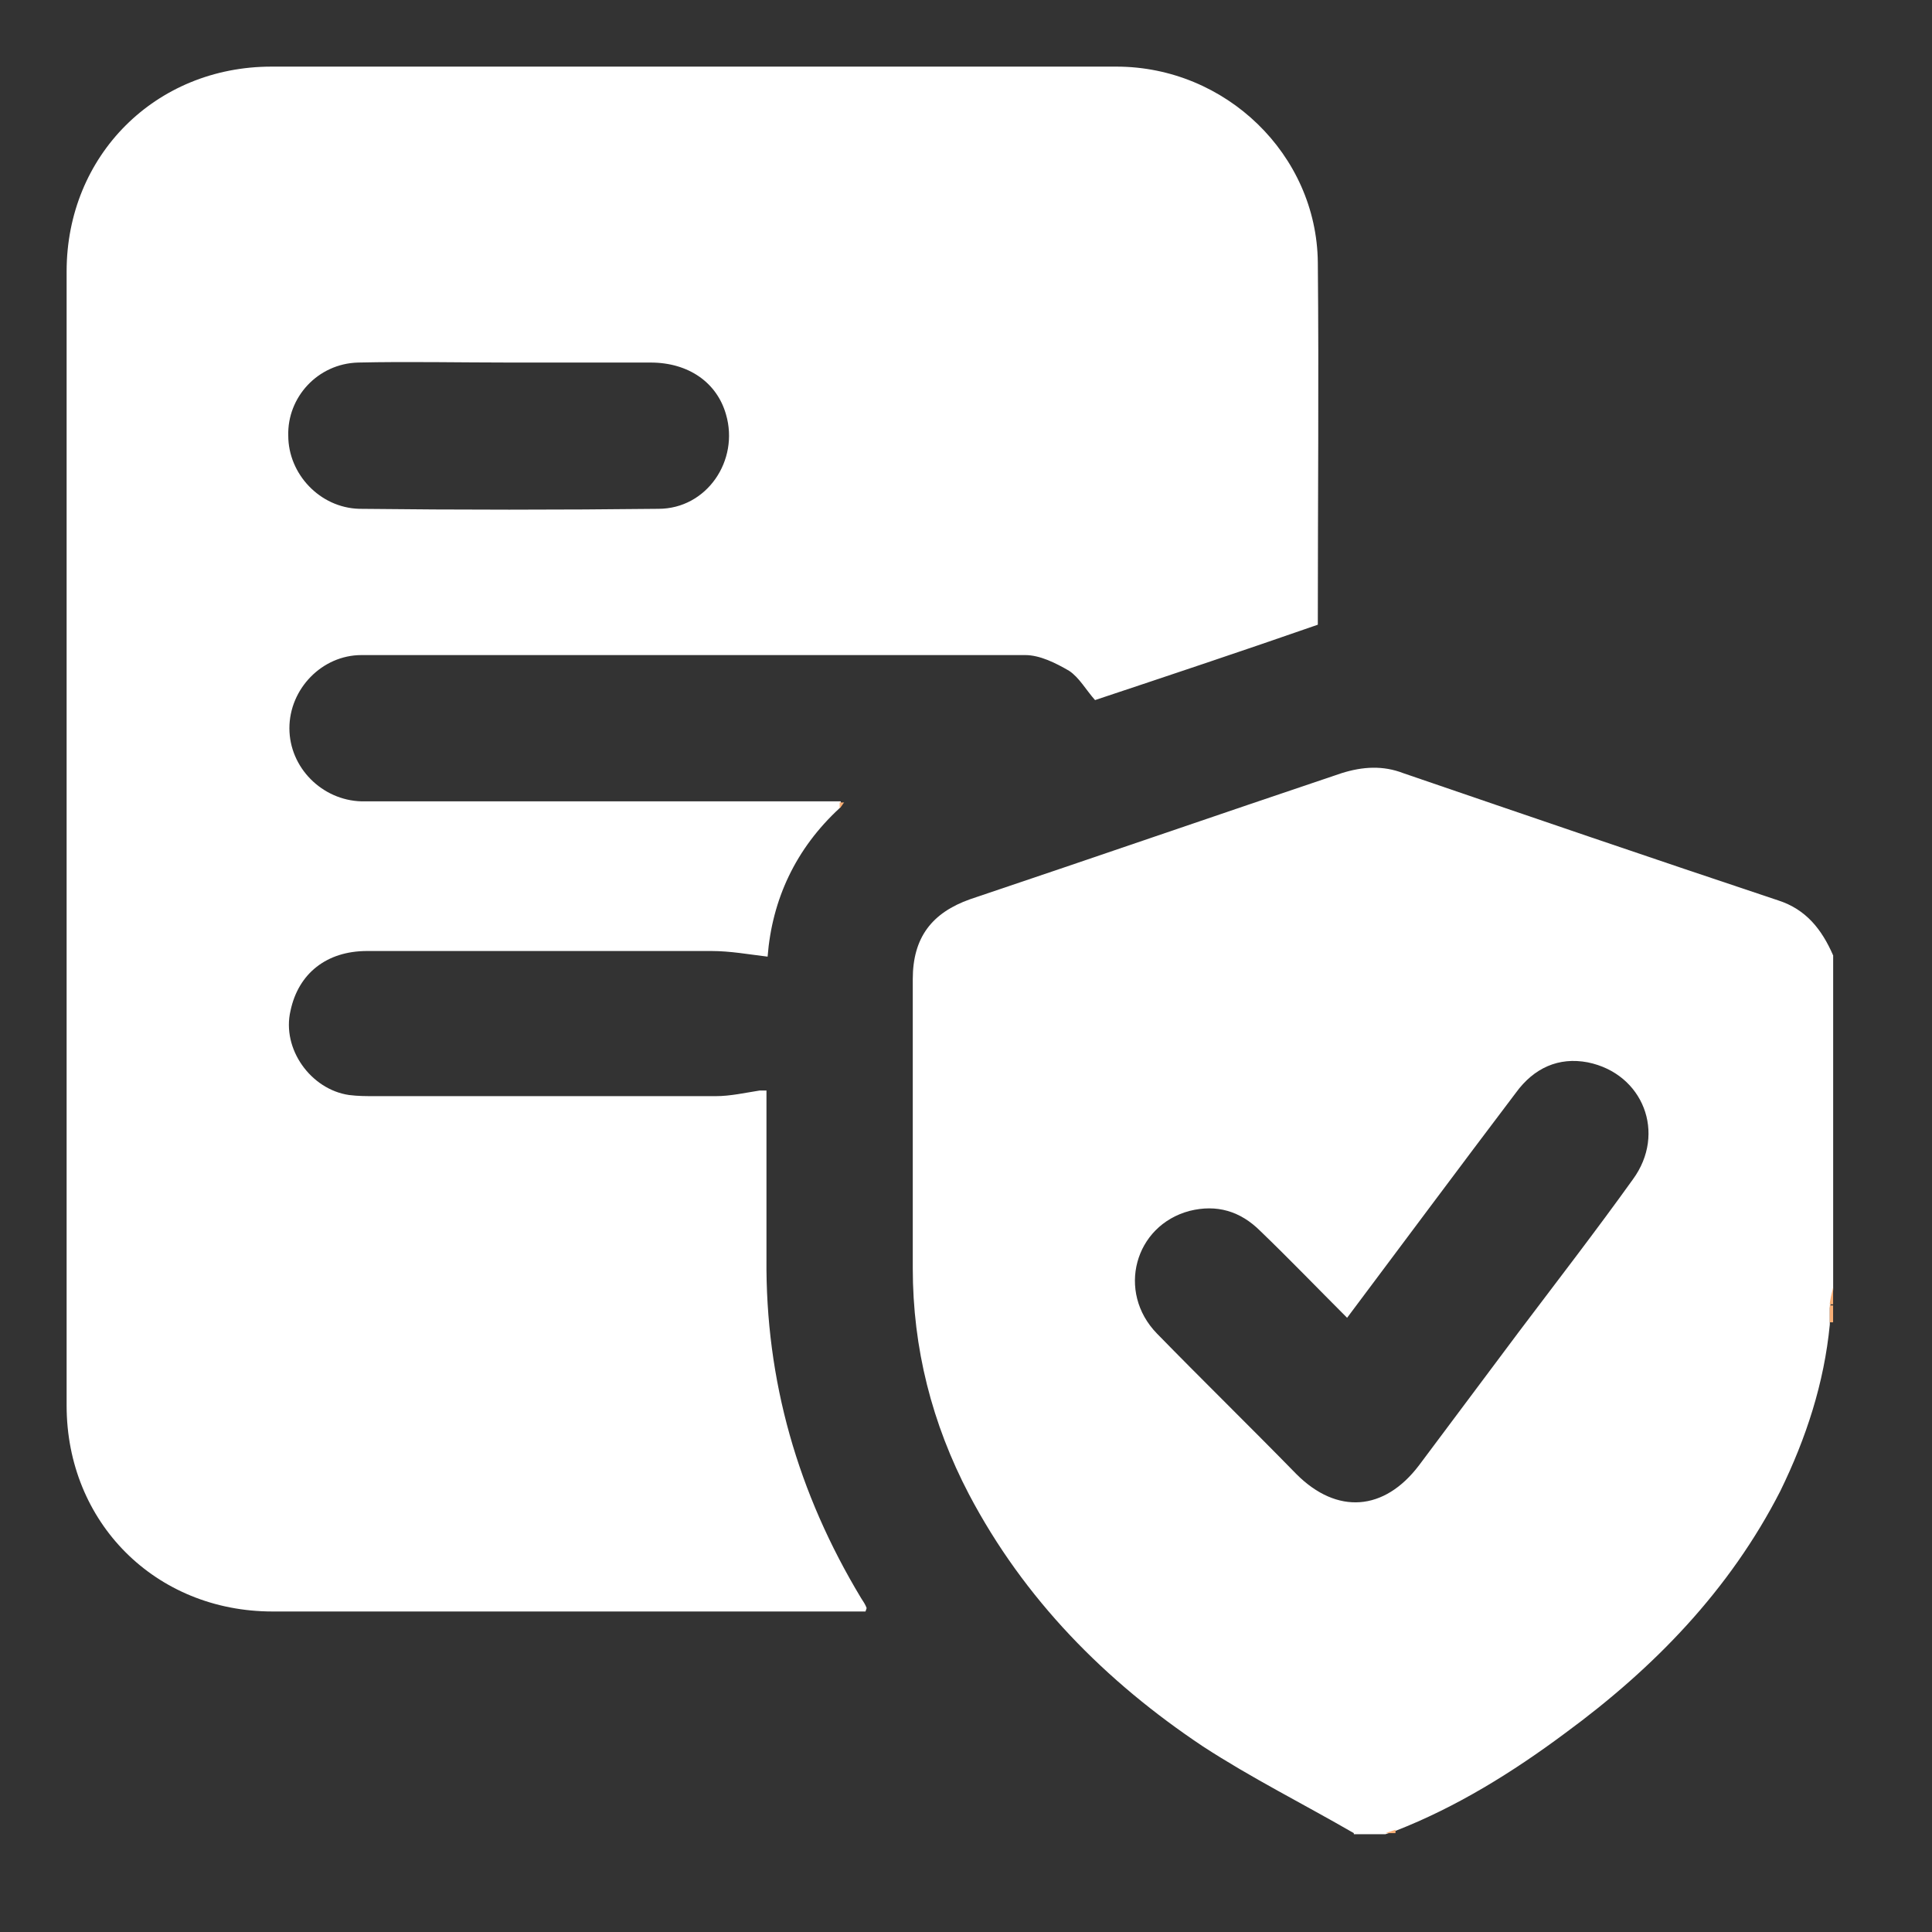 <svg width="58" height="58" viewBox="0 0 58 58" fill="none" xmlns="http://www.w3.org/2000/svg">
<rect x="0" y="0" width="58" height="58" fill="#333333" stroke="none"/>
<path d="M40.643 55.032C39.123 54.153 37.57 53.377 36.117 52.431C33.178 50.472 30.746 48.006 29.091 44.864C27.977 42.736 27.402 40.473 27.402 38.075C27.402 35.17 27.402 32.265 27.402 29.394C27.402 28.144 27.977 27.401 29.125 26.995C32.841 25.746 36.556 24.462 40.272 23.212C40.914 23.01 41.522 22.976 42.13 23.212C45.879 24.496 49.629 25.779 53.378 27.029C54.222 27.299 54.695 27.907 55.033 28.684V38.717C55.033 38.886 54.966 39.088 54.932 39.257C54.932 39.426 54.932 39.595 54.932 39.764C54.763 41.52 54.222 43.175 53.446 44.763C51.925 47.736 49.662 50.066 46.994 52.025C45.406 53.208 43.717 54.255 41.893 54.964L41.589 55.065H40.643V55.032ZM40.441 39.561C39.562 38.683 38.718 37.805 37.84 36.96C37.232 36.352 36.523 36.15 35.712 36.352C34.057 36.791 33.516 38.784 34.732 40.034C36.117 41.453 37.536 42.838 38.921 44.256C40.137 45.472 41.556 45.371 42.603 43.986C43.616 42.635 44.596 41.318 45.609 39.967C46.757 38.446 47.906 36.96 49.02 35.406C50.034 34.022 49.325 32.231 47.669 31.893C46.791 31.724 46.048 32.062 45.508 32.805C43.819 35.035 42.163 37.264 40.441 39.561Z" fill="white"/>
<path d="M54.93 39.191C54.93 39.022 54.997 38.819 55.031 38.65V39.157C55.031 39.157 54.964 39.157 54.93 39.157V39.191Z" fill="#F9AF76"/>
<path d="M54.93 39.19C54.93 39.19 54.997 39.19 55.031 39.19V39.696C55.031 39.696 54.964 39.696 54.93 39.696V39.19Z" fill="#F9AF76"/>
<path d="M41.894 54.931C41.894 54.931 41.894 54.965 41.894 54.998C41.894 54.998 41.894 54.998 41.894 55.032H41.59C41.59 55.032 41.793 54.965 41.894 54.931Z" fill="#F9AF76"/>
<path d="M25.206 24.26C23.889 25.476 23.179 26.996 23.044 28.719C22.47 28.651 21.929 28.55 21.355 28.55C17.91 28.55 14.464 28.55 11.019 28.55C9.803 28.55 8.958 29.226 8.722 30.34C8.452 31.489 9.33 32.705 10.478 32.873C10.749 32.907 10.985 32.907 11.255 32.907C14.667 32.907 18.079 32.907 21.49 32.907C21.929 32.907 22.368 32.806 22.808 32.738C22.875 32.738 22.943 32.738 23.01 32.738C23.01 34.427 23.01 36.083 23.01 37.771C22.976 41.453 23.956 44.831 25.848 47.972C25.915 48.074 25.983 48.175 26.017 48.276C26.017 48.276 26.017 48.276 25.983 48.378H25.51C19.734 48.378 13.958 48.378 8.182 48.378C4.669 48.378 2 45.709 2 42.196C2 30.847 2 19.497 2 8.148C2 4.668 4.669 2 8.148 2C16.592 2 25.037 2 33.515 2C36.792 2 39.528 4.635 39.562 7.877C39.596 11.458 39.562 15.005 39.562 18.585C39.562 18.619 39.562 18.687 39.562 18.754C37.332 19.531 35.103 20.274 32.874 21.017C32.603 20.713 32.401 20.342 32.097 20.139C31.691 19.903 31.218 19.666 30.779 19.666C24.125 19.666 17.504 19.666 10.85 19.666C9.668 19.666 8.688 20.68 8.688 21.862C8.688 23.044 9.668 24.024 10.85 24.057C15.478 24.057 20.139 24.057 24.767 24.057C24.936 24.057 25.071 24.057 25.24 24.057C25.24 24.125 25.24 24.159 25.24 24.226L25.206 24.26ZM15.309 10.884C13.789 10.884 12.269 10.85 10.749 10.884C9.533 10.918 8.621 11.931 8.654 13.079C8.654 14.228 9.6 15.241 10.782 15.275C13.789 15.309 16.795 15.309 19.767 15.275C21.22 15.275 22.2 13.822 21.794 12.438C21.524 11.492 20.68 10.884 19.531 10.884C18.112 10.884 16.694 10.884 15.275 10.884H15.309Z" fill="white"/>
<path d="M25.207 24.26C25.207 24.26 25.207 24.159 25.207 24.091C25.241 24.091 25.274 24.091 25.342 24.091C25.308 24.125 25.274 24.193 25.241 24.227L25.207 24.26Z" fill="#F9AF76"/>
</svg>
